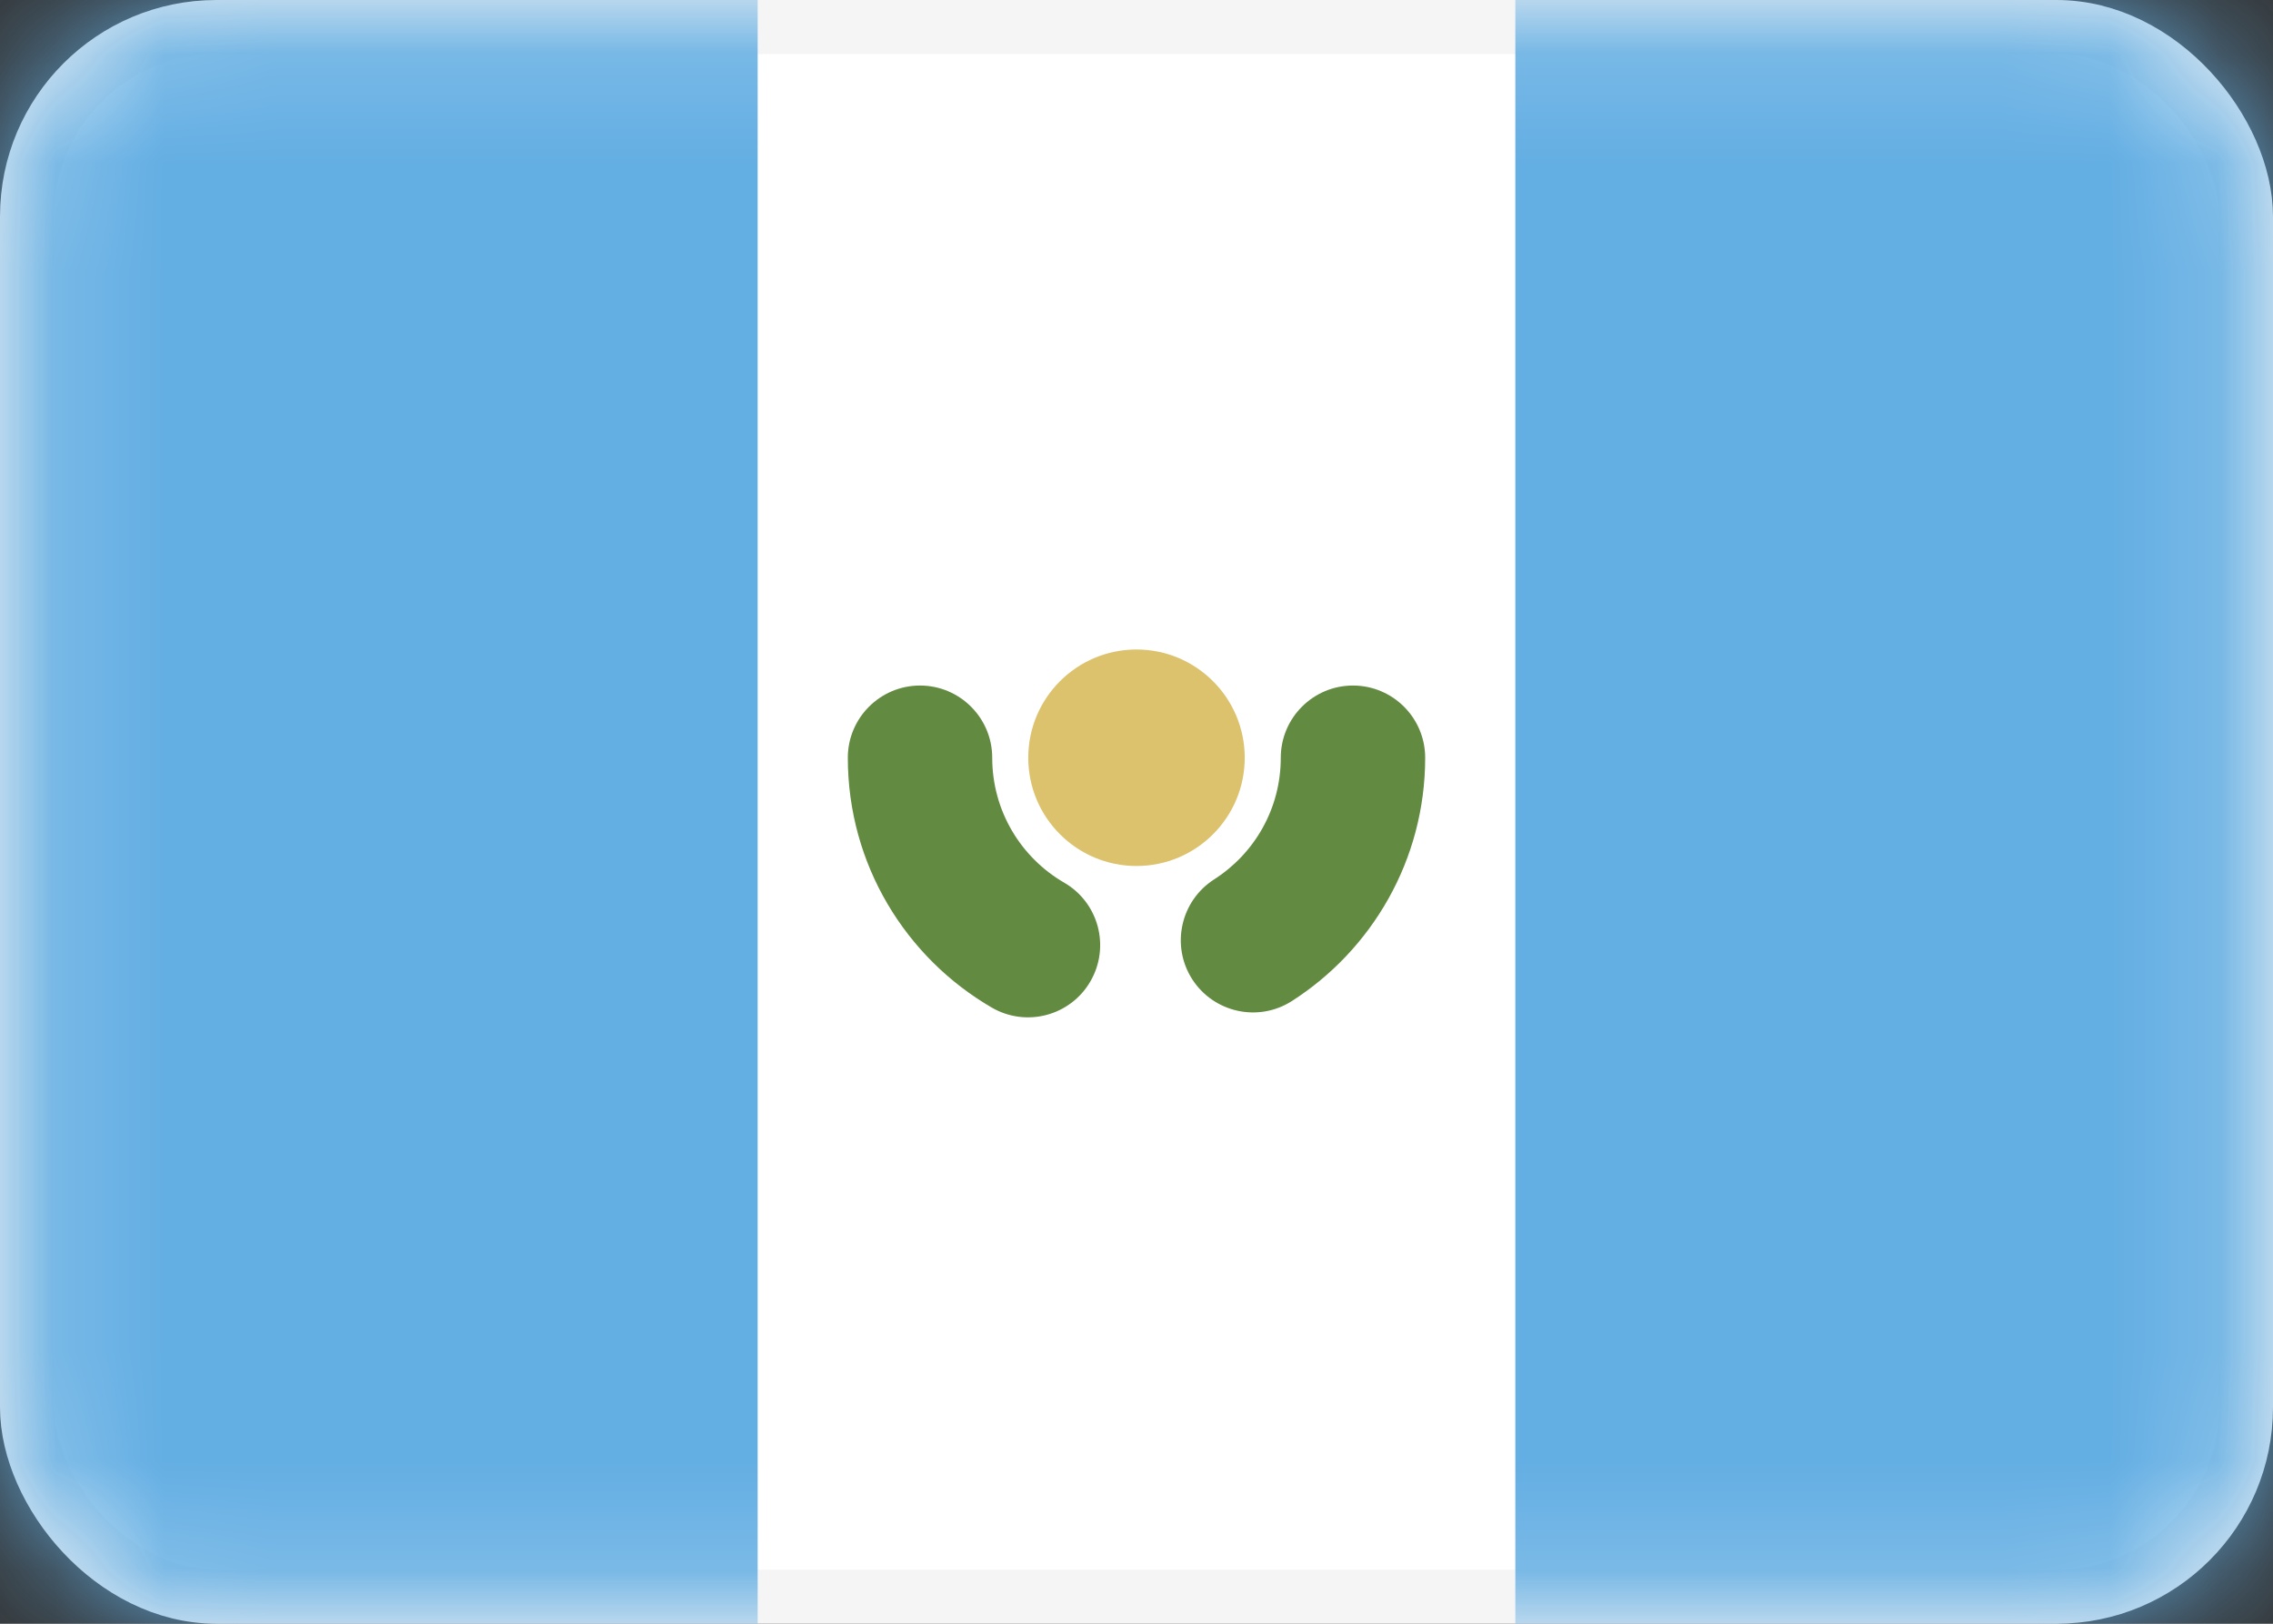 <svg width="21" height="15" viewBox="0 0 21 15" fill="none" xmlns="http://www.w3.org/2000/svg">
<rect x="0" y="0" width="21" height="15" fill="#333333" stroke="none"/>
<rect x="0.25" y="0.25" width="20.5" height="14.5" rx="1.75" fill="white" stroke="#F5F5F5" stroke-width="0.5"/>
<mask id="mask0_2314_21207" style="mask-type:alpha" maskUnits="userSpaceOnUse" x="0" y="0" width="21" height="15">
<rect x="0.25" y="0.25" width="20.5" height="14.5" rx="1.75" fill="white" stroke="white" stroke-width="0.5"/>
</mask>
<g mask="url(#mask0_2314_21207)">
<rect x="14" width="7" height="15" fill="#63AEE3"/>
<path fill-rule="evenodd" clip-rule="evenodd" d="M0 15H7V0H0V15Z" fill="#63AEE3"/>
<path d="M9.167 7C9.167 6.632 8.868 6.333 8.5 6.333C8.132 6.333 7.833 6.632 7.833 7H9.167ZM9.163 9.308C9.482 9.493 9.89 9.384 10.074 9.066C10.259 8.747 10.151 8.339 9.832 8.154L9.163 9.308ZM11.217 8.124C10.907 8.323 10.816 8.735 11.014 9.045C11.213 9.355 11.625 9.446 11.935 9.248L11.217 8.124ZM13.167 7C13.167 6.632 12.868 6.333 12.5 6.333C12.132 6.333 11.833 6.632 11.833 7H13.167ZM7.833 7C7.833 7.987 8.369 8.847 9.163 9.308L9.832 8.154C9.433 7.923 9.167 7.492 9.167 7H7.833ZM11.935 9.248C12.674 8.775 13.167 7.945 13.167 7H11.833C11.833 7.472 11.589 7.886 11.217 8.124L11.935 9.248Z" fill="#628A40"/>
<path fill-rule="evenodd" clip-rule="evenodd" d="M10.5 8C11.052 8 11.5 7.552 11.5 7C11.5 6.448 11.052 6 10.5 6C9.948 6 9.5 6.448 9.5 7C9.5 7.552 9.948 8 10.5 8Z" fill="#DCC26D"/>
</g>
</svg>
